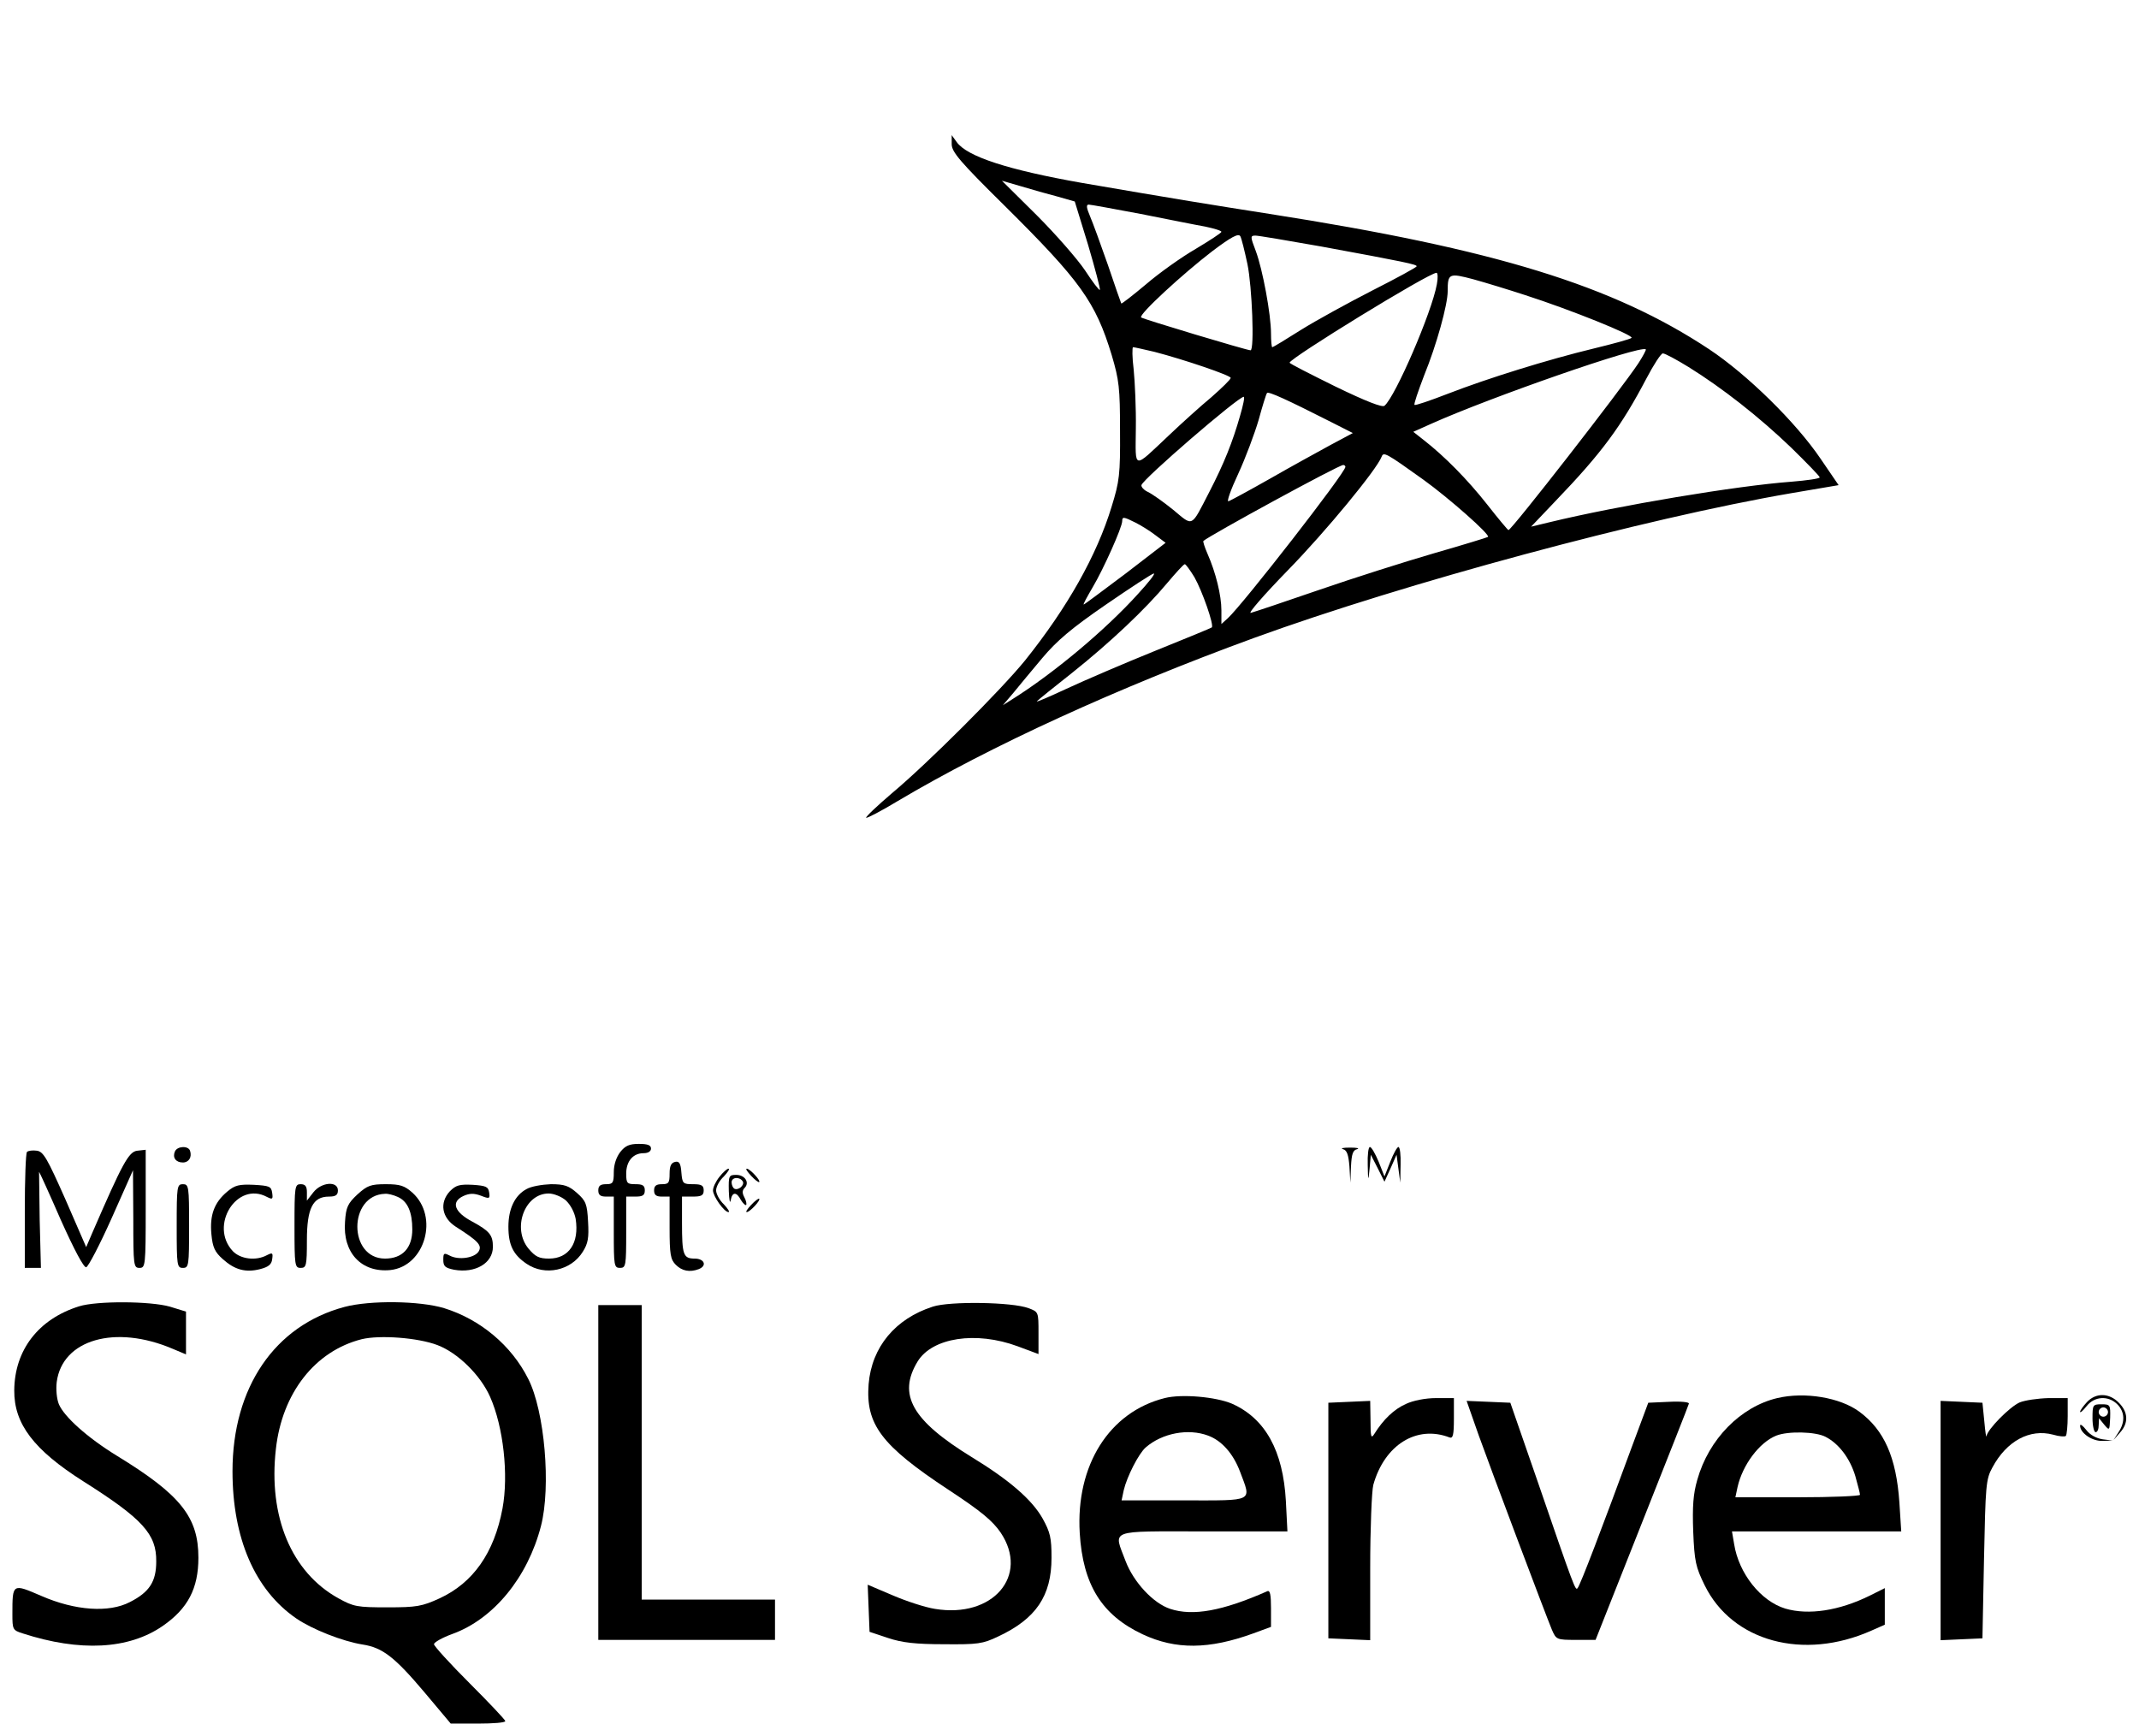 <?xml version="1.0" standalone="no"?>
<!DOCTYPE svg PUBLIC "-//W3C//DTD SVG 20010904//EN"
 "http://www.w3.org/TR/2001/REC-SVG-20010904/DTD/svg10.dtd">
<svg version="1.0" xmlns="http://www.w3.org/2000/svg"
 width="690pt" height="560pt" viewBox="0 0 690 560"
 preserveAspectRatio="xMidYMid meet">

<g transform="translate(0,560) scale(0.1,-0.1)"
fill="#000000" stroke="none">
<path d="M3070 5135 c0 -25 26 -56 171 -199 244 -242 293 -310 345 -481 24
-81 27 -106 27 -245 1 -141 -2 -163 -27 -244 -48 -158 -143 -326 -279 -496
-77 -95 -315 -333 -430 -429 -48 -41 -85 -76 -83 -79 3 -2 49 22 102 54 298
177 708 365 1149 526 486 177 1261 386 1733 467 l153 26 -58 85 c-80 118 -236
271 -359 353 -311 206 -690 323 -1419 437 -185 29 -303 48 -605 100 -238 42
-371 85 -404 132 l-16 22 0 -29z m341 -169 l56 -16 43 -140 c23 -78 40 -143
38 -145 -2 -3 -24 26 -48 63 -25 37 -95 117 -156 178 l-112 111 62 -18 c33
-10 86 -25 117 -33z m268 -56 c86 -17 180 -36 209 -41 28 -6 52 -13 52 -17 -1
-4 -38 -28 -83 -55 -45 -26 -117 -77 -160 -114 -43 -36 -79 -64 -80 -62 -1 2
-21 58 -43 124 -23 66 -49 137 -58 158 -11 26 -13 37 -4 37 6 0 82 -14 167
-30z m345 -162 c15 -72 23 -278 10 -278 -12 0 -348 101 -353 106 -9 9 136 142
230 214 61 46 84 58 90 48 4 -7 14 -48 23 -90z m237 57 c272 -50 309 -58 309
-64 0 -3 -64 -38 -143 -78 -78 -40 -182 -97 -230 -127 -49 -31 -90 -56 -93
-56 -2 0 -4 20 -4 44 0 62 -27 207 -49 266 -18 47 -18 50 -1 50 9 0 104 -16
211 -35z m374 -122 c-16 -90 -134 -363 -169 -392 -7 -6 -59 14 -158 62 -81 40
-148 74 -148 77 0 14 449 290 474 290 4 0 5 -17 1 -37z m285 -35 c146 -47 352
-130 343 -138 -4 -4 -59 -19 -121 -34 -149 -36 -342 -96 -471 -146 -57 -22
-106 -39 -108 -36 -3 2 12 45 31 95 40 98 76 228 76 272 0 57 4 59 83 38 40
-11 115 -34 167 -51z m-1196 -183 c96 -25 246 -76 246 -84 0 -5 -28 -32 -62
-62 -35 -29 -97 -85 -138 -124 -117 -110 -107 -112 -106 23 1 64 -3 150 -7
190 -5 39 -5 72 -2 72 4 0 35 -7 69 -15z m1561 -37 c-54 -82 -409 -538 -419
-538 -2 0 -33 37 -69 83 -63 80 -138 156 -205 208 l-33 26 58 26 c192 86 674
254 692 240 2 -1 -9 -22 -24 -45z m162 -12 c108 -67 228 -161 331 -260 50 -49
92 -92 92 -96 0 -4 -42 -10 -92 -14 -175 -13 -554 -76 -781 -131 l-58 -14 78
82 c151 157 213 242 294 396 23 44 47 81 53 81 7 0 44 -20 83 -44z m-1152
-178 l69 -35 -73 -39 c-40 -22 -128 -70 -194 -108 -67 -38 -128 -71 -134 -73
-7 -3 7 37 31 88 24 52 53 130 66 174 12 44 24 83 27 87 3 7 64 -21 208 -94z
m-295 20 c-24 -84 -51 -152 -99 -245 -60 -116 -51 -112 -116 -58 -32 26 -69
52 -82 58 -13 6 -22 16 -21 22 5 20 311 284 330 285 4 0 -2 -28 -12 -62z m591
-205 c82 -59 217 -178 209 -185 -3 -2 -81 -26 -175 -53 -93 -27 -260 -80 -370
-118 -110 -38 -209 -71 -220 -74 -11 -3 43 59 120 138 122 125 286 324 302
366 6 16 14 12 134 -74z m-251 41 c0 -19 -331 -444 -379 -488 l-21 -19 0 44
c0 48 -18 122 -45 183 -9 21 -15 39 -13 41 22 19 436 245 451 245 4 0 7 -3 7
-6z m-677 -180 c18 -9 47 -27 65 -41 l32 -24 -130 -100 c-72 -54 -132 -99
-134 -99 -3 0 11 25 29 56 34 57 95 193 95 213 0 15 5 14 43 -5z m190 -176
c25 -44 64 -155 56 -162 -2 -2 -85 -36 -184 -76 -99 -40 -227 -95 -285 -122
-58 -27 -100 -45 -95 -40 6 6 57 47 114 92 123 98 237 206 306 289 28 33 53
61 57 61 3 0 17 -19 31 -42z m-183 -55 c-104 -115 -271 -255 -405 -339 l-30
-19 34 40 c18 22 60 73 93 112 47 56 94 96 206 173 80 55 149 100 154 100 6 0
-18 -30 -52 -67z"/>
<path d="M2001 1884 c-13 -17 -21 -41 -21 -65 0 -35 -3 -39 -25 -39 -18 0 -25
-5 -25 -20 0 -15 7 -20 25 -20 l25 0 0 -115 c0 -108 1 -115 20 -115 19 0 20 7
20 115 l0 115 30 0 c23 0 30 4 30 20 0 16 -7 20 -30 20 -27 0 -30 3 -30 34 0
40 22 66 56 66 15 0 24 6 24 15 0 11 -11 15 -39 15 -31 0 -44 -6 -60 -26z"/>
<path d="M564 1885 c-8 -19 3 -35 26 -35 19 0 30 17 23 38 -6 17 -42 15 -49
-3z"/>
<path d="M4332 1893 c13 -3 18 -18 21 -56 l3 -52 2 52 c2 40 6 53 20 56 9 3
-1 5 -23 5 -22 0 -32 -2 -23 -5z"/>
<path d="M4412 1843 c1 -55 2 -55 6 -13 l4 45 22 -43 22 -44 20 44 19 43 6
-45 6 -45 1 58 c1 31 -2 57 -7 57 -4 0 -16 -21 -26 -47 l-19 -48 -19 48 c-11
26 -23 47 -28 47 -5 0 -8 -26 -7 -57z"/>
<path d="M87 1884 c-4 -4 -7 -90 -7 -191 l0 -183 26 0 26 0 -4 155 c-1 85 -2
155 -2 155 1 0 33 -70 70 -155 44 -98 74 -154 82 -153 7 2 44 73 82 158 l69
155 1 -157 c0 -151 1 -158 20 -158 19 0 20 7 20 191 l0 190 -27 -3 c-28 -3
-48 -41 -144 -262 l-21 -49 -67 154 c-59 133 -71 154 -92 157 -14 2 -28 0 -32
-4z"/>
<path d="M2178 1852 c-13 -3 -18 -13 -18 -38 0 -30 -3 -34 -25 -34 -18 0 -25
-5 -25 -20 0 -15 7 -20 25 -20 l25 0 0 -100 c0 -87 3 -103 20 -120 20 -20 45
-25 74 -14 28 11 18 34 -13 34 -37 0 -41 12 -41 116 l0 84 35 0 c28 0 35 4 35
20 0 16 -7 20 -34 20 -33 0 -35 2 -38 38 -2 29 -7 37 -20 34z"/>
<path d="M2321 1804 c-12 -15 -21 -34 -21 -44 0 -19 36 -70 50 -70 5 0 -2 11
-15 25 -14 13 -25 34 -25 45 0 12 11 32 25 45 13 14 20 25 15 25 -5 0 -18 -12
-29 -26z"/>
<path d="M2423 1807 c12 -13 24 -22 26 -20 6 4 -30 43 -40 43 -5 0 2 -10 14
-23z"/>
<path d="M2351 1758 c1 -29 4 -43 6 -30 5 28 19 28 33 1 7 -11 14 -18 17 -16
2 3 0 14 -6 25 -7 13 -7 22 1 30 17 17 1 42 -27 42 -24 0 -25 -3 -24 -52z m45
31 c7 -12 -15 -31 -28 -23 -4 3 -8 12 -8 20 0 17 26 19 36 3z"/>
<path d="M570 1645 c0 -128 1 -135 20 -135 19 0 20 7 20 135 0 128 -1 135 -20
135 -19 0 -20 -7 -20 -135z"/>
<path d="M733 1756 c-42 -35 -57 -76 -51 -138 4 -42 11 -57 37 -80 38 -34 73
-44 120 -32 27 7 37 15 39 32 3 21 1 22 -17 13 -35 -19 -85 -13 -110 13 -77
82 13 227 110 175 18 -9 20 -8 17 13 -3 21 -9 23 -59 26 -48 2 -61 -1 -86 -22z"/>
<path d="M950 1645 c0 -128 1 -135 20 -135 18 0 20 7 20 89 0 103 19 141 71
141 22 0 29 5 29 20 0 31 -53 27 -79 -6 l-21 -27 0 27 c0 19 -5 26 -20 26 -19
0 -20 -7 -20 -135z"/>
<path d="M1153 1747 c-31 -29 -37 -41 -40 -88 -8 -100 53 -165 146 -156 112
12 158 172 71 250 -25 22 -39 27 -85 27 -49 0 -60 -4 -92 -33z m130 -8 c32
-14 47 -49 47 -105 0 -60 -32 -94 -88 -94 -119 0 -119 205 0 209 9 1 28 -4 41
-10z"/>
<path d="M1451 1757 c-34 -37 -26 -85 19 -114 72 -46 86 -60 74 -80 -13 -21
-65 -29 -94 -13 -18 9 -20 8 -20 -14 0 -21 6 -26 35 -32 68 -12 125 21 125 74
0 38 -11 51 -66 81 -59 31 -70 64 -29 83 20 9 34 9 56 1 28 -11 30 -10 27 10
-3 19 -10 22 -53 25 -43 2 -54 -1 -74 -21z"/>
<path d="M1698 1764 c-37 -20 -58 -63 -58 -121 0 -60 16 -91 59 -120 59 -40
143 -22 181 39 17 27 20 45 17 97 -3 57 -7 67 -35 92 -27 24 -41 29 -85 29
-28 -1 -64 -7 -79 -16z m127 -36 c15 -14 28 -38 32 -60 12 -78 -22 -128 -86
-128 -32 0 -44 6 -66 32 -54 65 -13 178 65 178 16 0 41 -10 55 -22z"/>
<path d="M2423 1713 c-12 -13 -19 -23 -14 -23 10 0 46 39 40 43 -2 2 -14 -7
-26 -20z"/>
<path d="M255 1386 c-131 -41 -208 -141 -209 -271 -1 -108 63 -192 222 -293
193 -122 237 -171 236 -259 0 -65 -22 -99 -85 -131 -67 -35 -176 -28 -286 20
-93 40 -93 41 -93 -59 0 -49 1 -52 33 -62 185 -60 342 -52 452 24 81 56 115
121 115 220 0 131 -57 203 -263 329 -96 59 -170 126 -187 166 -7 17 -10 48 -7
72 18 137 189 186 374 107 l43 -18 0 69 0 69 -52 16 c-63 18 -236 19 -293 1z"/>
<path d="M1111 1384 c-225 -60 -361 -260 -361 -530 0 -216 72 -383 206 -475
51 -35 150 -74 214 -84 64 -10 103 -40 200 -155 l84 -100 88 0 c49 0 88 3 88
8 0 4 -52 59 -115 122 -63 63 -115 120 -115 126 0 6 26 21 59 33 133 48 243
182 286 348 33 127 12 371 -41 475 -54 108 -155 192 -271 228 -79 24 -239 26
-322 4z m300 -123 c66 -25 139 -97 170 -167 43 -97 60 -252 40 -360 -27 -144
-95 -240 -203 -290 -57 -26 -74 -29 -168 -29 -98 0 -109 2 -158 29 -152 84
-227 264 -202 482 20 180 126 316 277 354 58 14 181 5 244 -19z"/>
<path d="M3009 1385 c-121 -39 -197 -130 -207 -250 -10 -130 41 -198 258 -341
105 -69 142 -100 168 -138 93 -139 -25 -277 -212 -246 -32 5 -93 25 -137 44
l-80 34 3 -76 3 -76 60 -20 c45 -15 89 -20 180 -20 109 -1 125 1 175 25 122
57 172 131 172 254 0 64 -4 82 -29 127 -34 60 -106 123 -229 198 -192 118
-239 201 -174 308 47 77 188 99 323 49 l67 -25 0 68 c0 68 0 68 -32 80 -52 20
-254 23 -309 5z"/>
<path d="M1930 850 l0 -540 285 0 285 0 0 65 0 65 -215 0 -215 0 0 475 0 475
-70 0 -70 0 0 -540z"/>
<path d="M3757 1090 c-179 -45 -287 -217 -274 -435 10 -167 71 -265 203 -327
107 -50 214 -49 357 3 l57 21 0 60 c0 44 -3 59 -12 55 -145 -64 -240 -81 -313
-57 -55 18 -118 86 -144 154 -39 104 -60 96 250 96 l272 0 -5 98 c-9 162 -66
266 -174 314 -52 22 -162 32 -217 18z m140 -121 c44 -16 81 -58 103 -116 37
-99 49 -93 -181 -93 l-201 0 7 33 c10 43 48 118 71 138 53 46 137 62 201 38z"/>
<path d="M5733 1090 c-118 -28 -221 -132 -258 -264 -13 -45 -16 -85 -13 -167
4 -96 8 -114 37 -173 89 -181 318 -244 538 -146 l43 19 0 59 0 59 -48 -24
c-99 -49 -198 -64 -273 -42 -79 24 -150 113 -165 208 l-7 41 273 0 273 0 -6
94 c-10 145 -49 233 -129 292 -62 46 -176 65 -265 44z m156 -125 c43 -22 79
-70 96 -127 8 -29 15 -55 15 -60 0 -4 -90 -8 -201 -8 l-201 0 7 33 c16 71 70
144 125 166 38 15 127 13 159 -4z"/>
<path d="M6732 1077 c-12 -13 -22 -27 -22 -31 0 -5 9 3 21 18 25 32 70 35 99
6 24 -24 26 -57 4 -90 l-16 -25 21 24 c28 31 26 66 -4 96 -31 32 -74 33 -103
2z"/>
<path d="M4535 1071 c-38 -17 -72 -49 -102 -97 -10 -16 -12 -9 -12 44 l-1 63
-67 -3 -68 -3 0 -380 0 -380 68 -3 67 -3 0 233 c0 128 5 249 10 268 36 129
140 194 246 153 11 -4 14 8 14 61 l0 66 -57 0 c-35 0 -75 -8 -98 -19z"/>
<path d="M6515 1076 c-32 -14 -104 -87 -107 -109 -1 -6 -4 15 -7 48 l-6 60
-67 3 -68 3 0 -386 0 -386 68 3 67 3 5 255 c5 238 6 258 27 296 46 86 121 126
196 106 20 -6 38 -7 41 -4 3 3 6 32 6 64 l0 58 -62 0 c-35 -1 -76 -7 -93 -14z"/>
<path d="M4770 970 c42 -117 213 -571 236 -627 14 -32 15 -33 78 -33 l63 0
149 376 c82 207 151 381 152 386 2 5 -25 8 -64 6 l-67 -3 -54 -145 c-94 -256
-166 -445 -174 -453 -7 -9 -9 -5 -132 353 l-85 245 -70 3 -71 3 39 -111z"/>
<path d="M6750 1025 c0 -25 5 -45 10 -45 6 0 10 10 10 23 l1 22 17 -21 c17
-20 17 -19 19 23 1 41 0 43 -28 43 -28 0 -29 -2 -29 -45z m50 20 c0 -8 -7 -15
-15 -15 -8 0 -15 7 -15 15 0 8 7 15 15 15 8 0 15 -7 15 -15z"/>
<path d="M6710 1001 c0 -24 40 -51 73 -49 l32 1 -32 4 c-20 3 -41 14 -53 30
-11 14 -20 21 -20 14z"/>
</g>
</svg>
